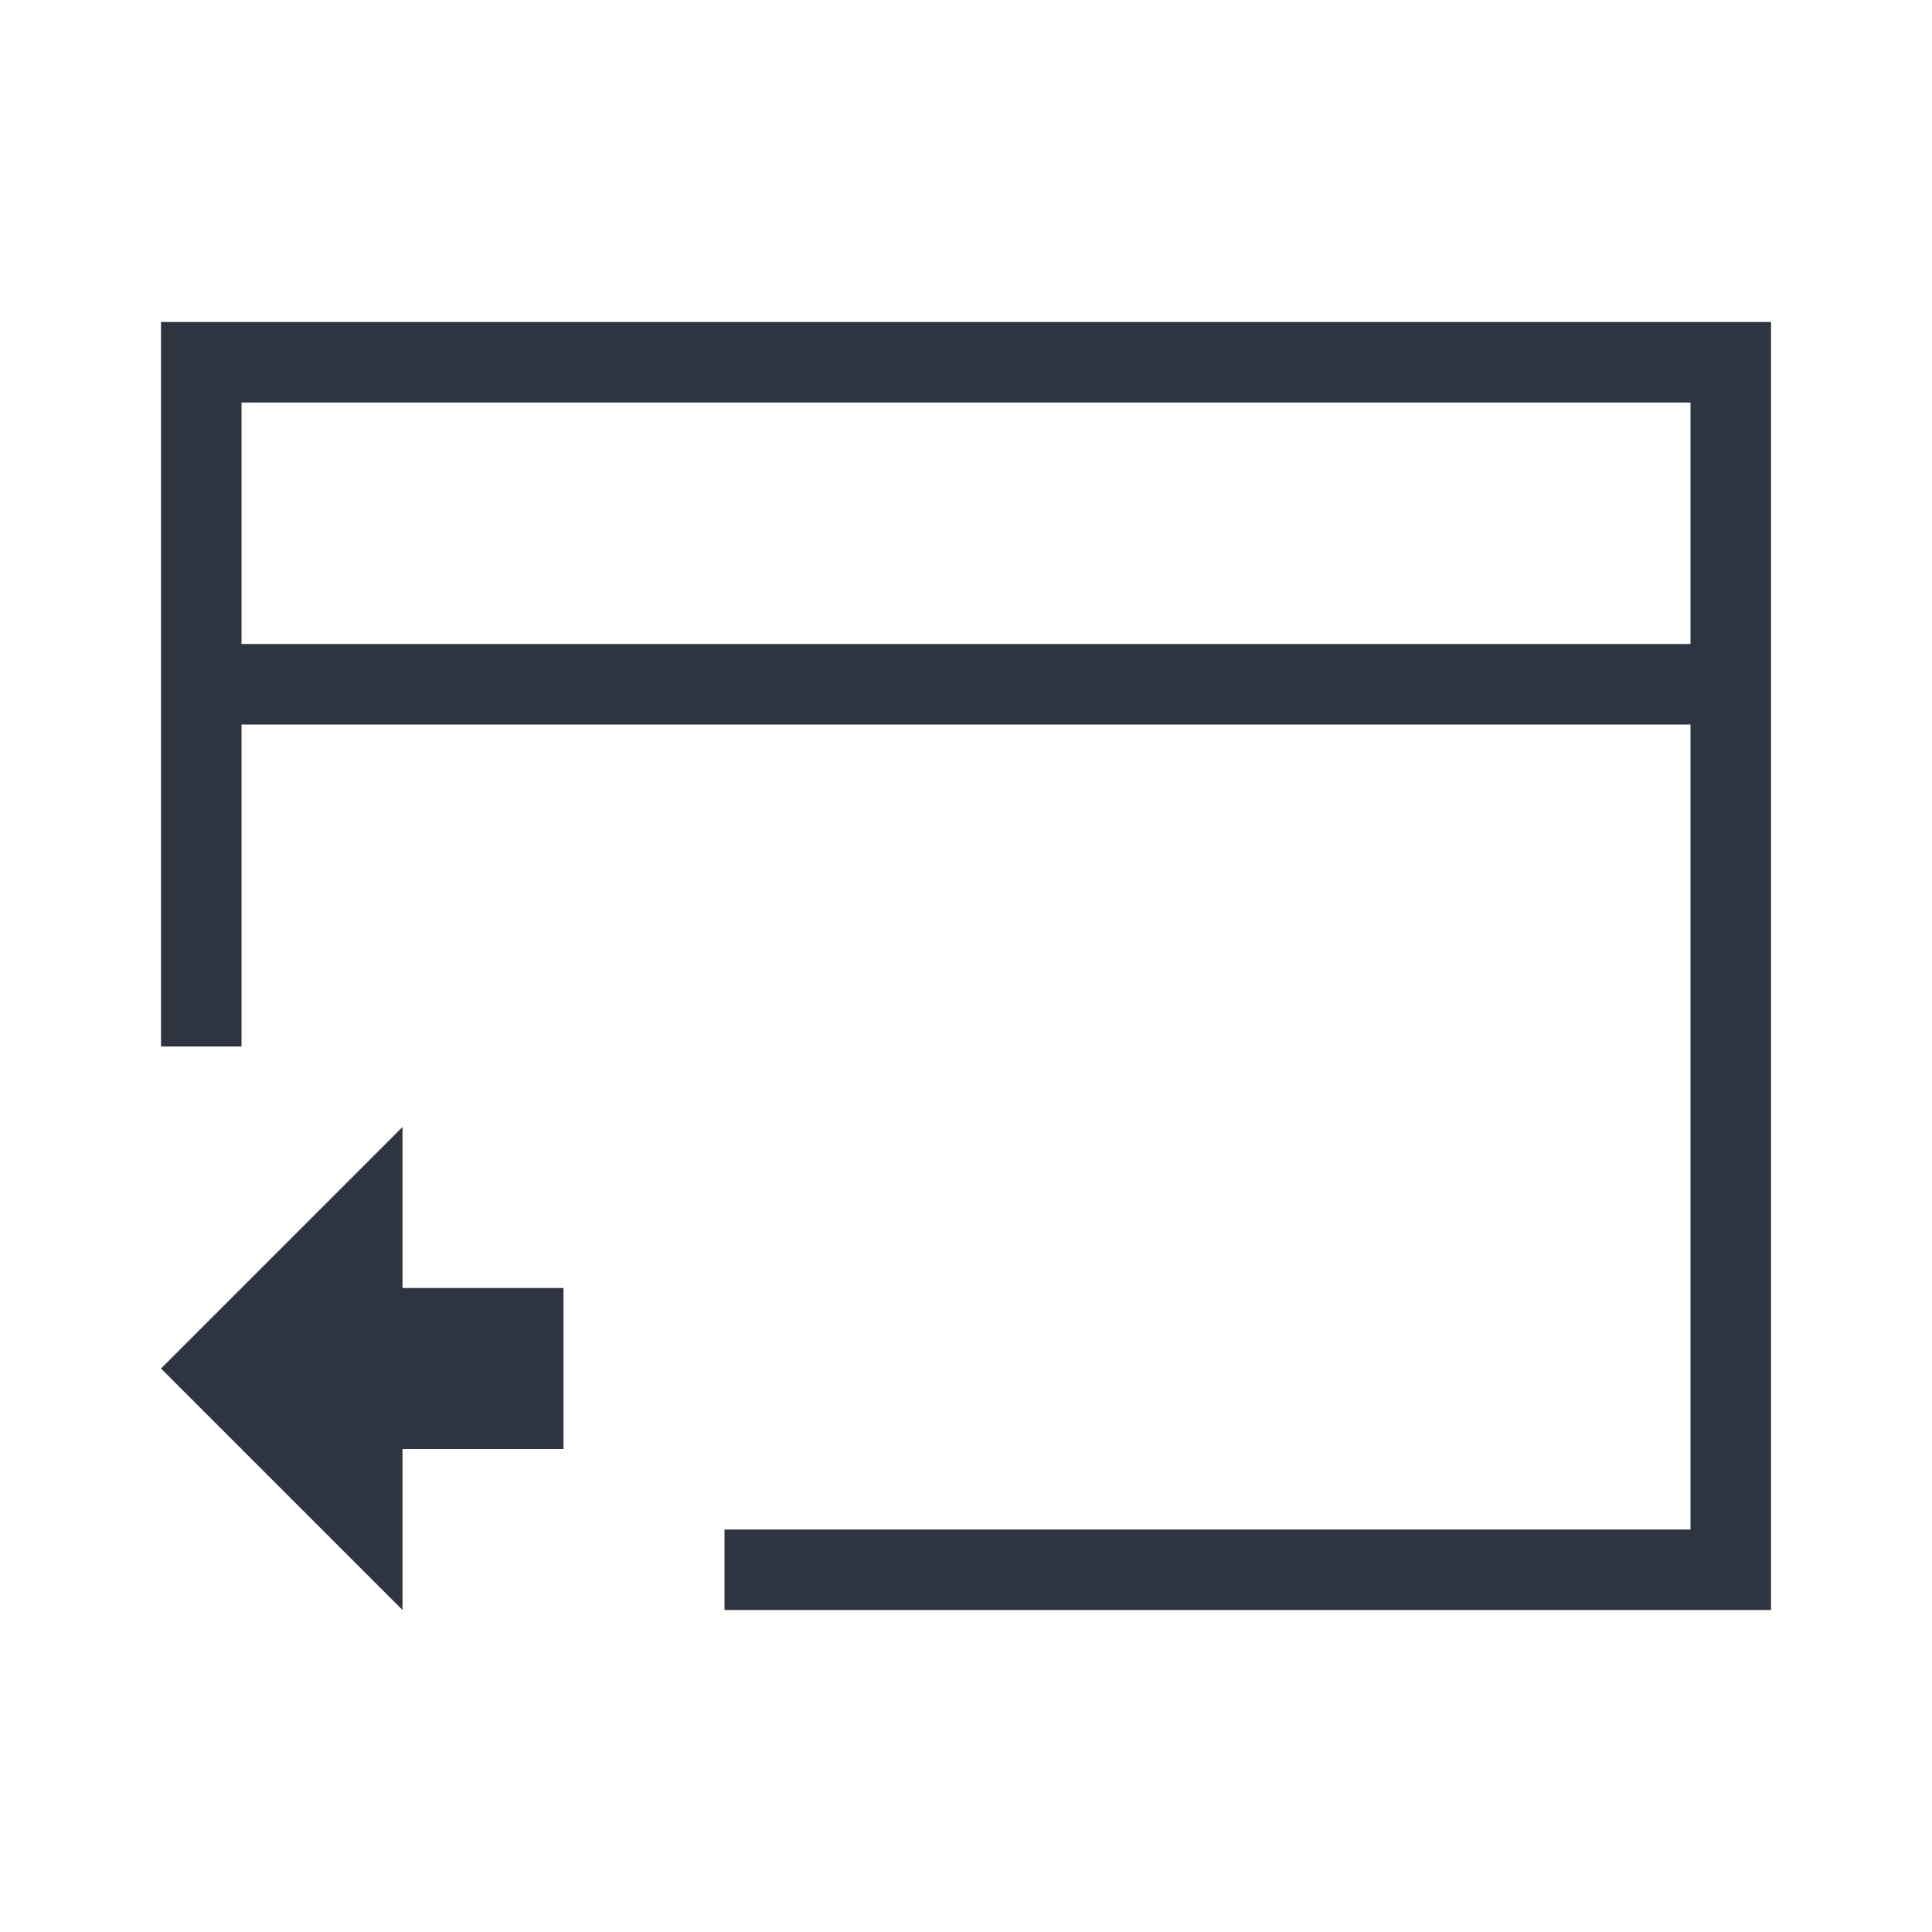 <svg viewBox="0 0 24 24" xmlns="http://www.w3.org/2000/svg">
 <defs>
  <style type="text/css">.ColorScheme-Text {
        color:#2e3440;
      }</style>
 </defs>
 <path class="ColorScheme-Text" d="m2 4v9h1v-4h18v4 4 1.414 0.586h-12v1h6 6 1v-0.586-0.414-6-8-1h-1-0.463-17.074-0.463-0.951-0.049zm1 1h0.049 1.414 15.074 1.414 0.049v0.223 2.777h-18v-2.777-0.223zm2 9-3 3 3 3v-2h1 1v-2h-1-1v-2z" fill="currentColor"/>
</svg>
